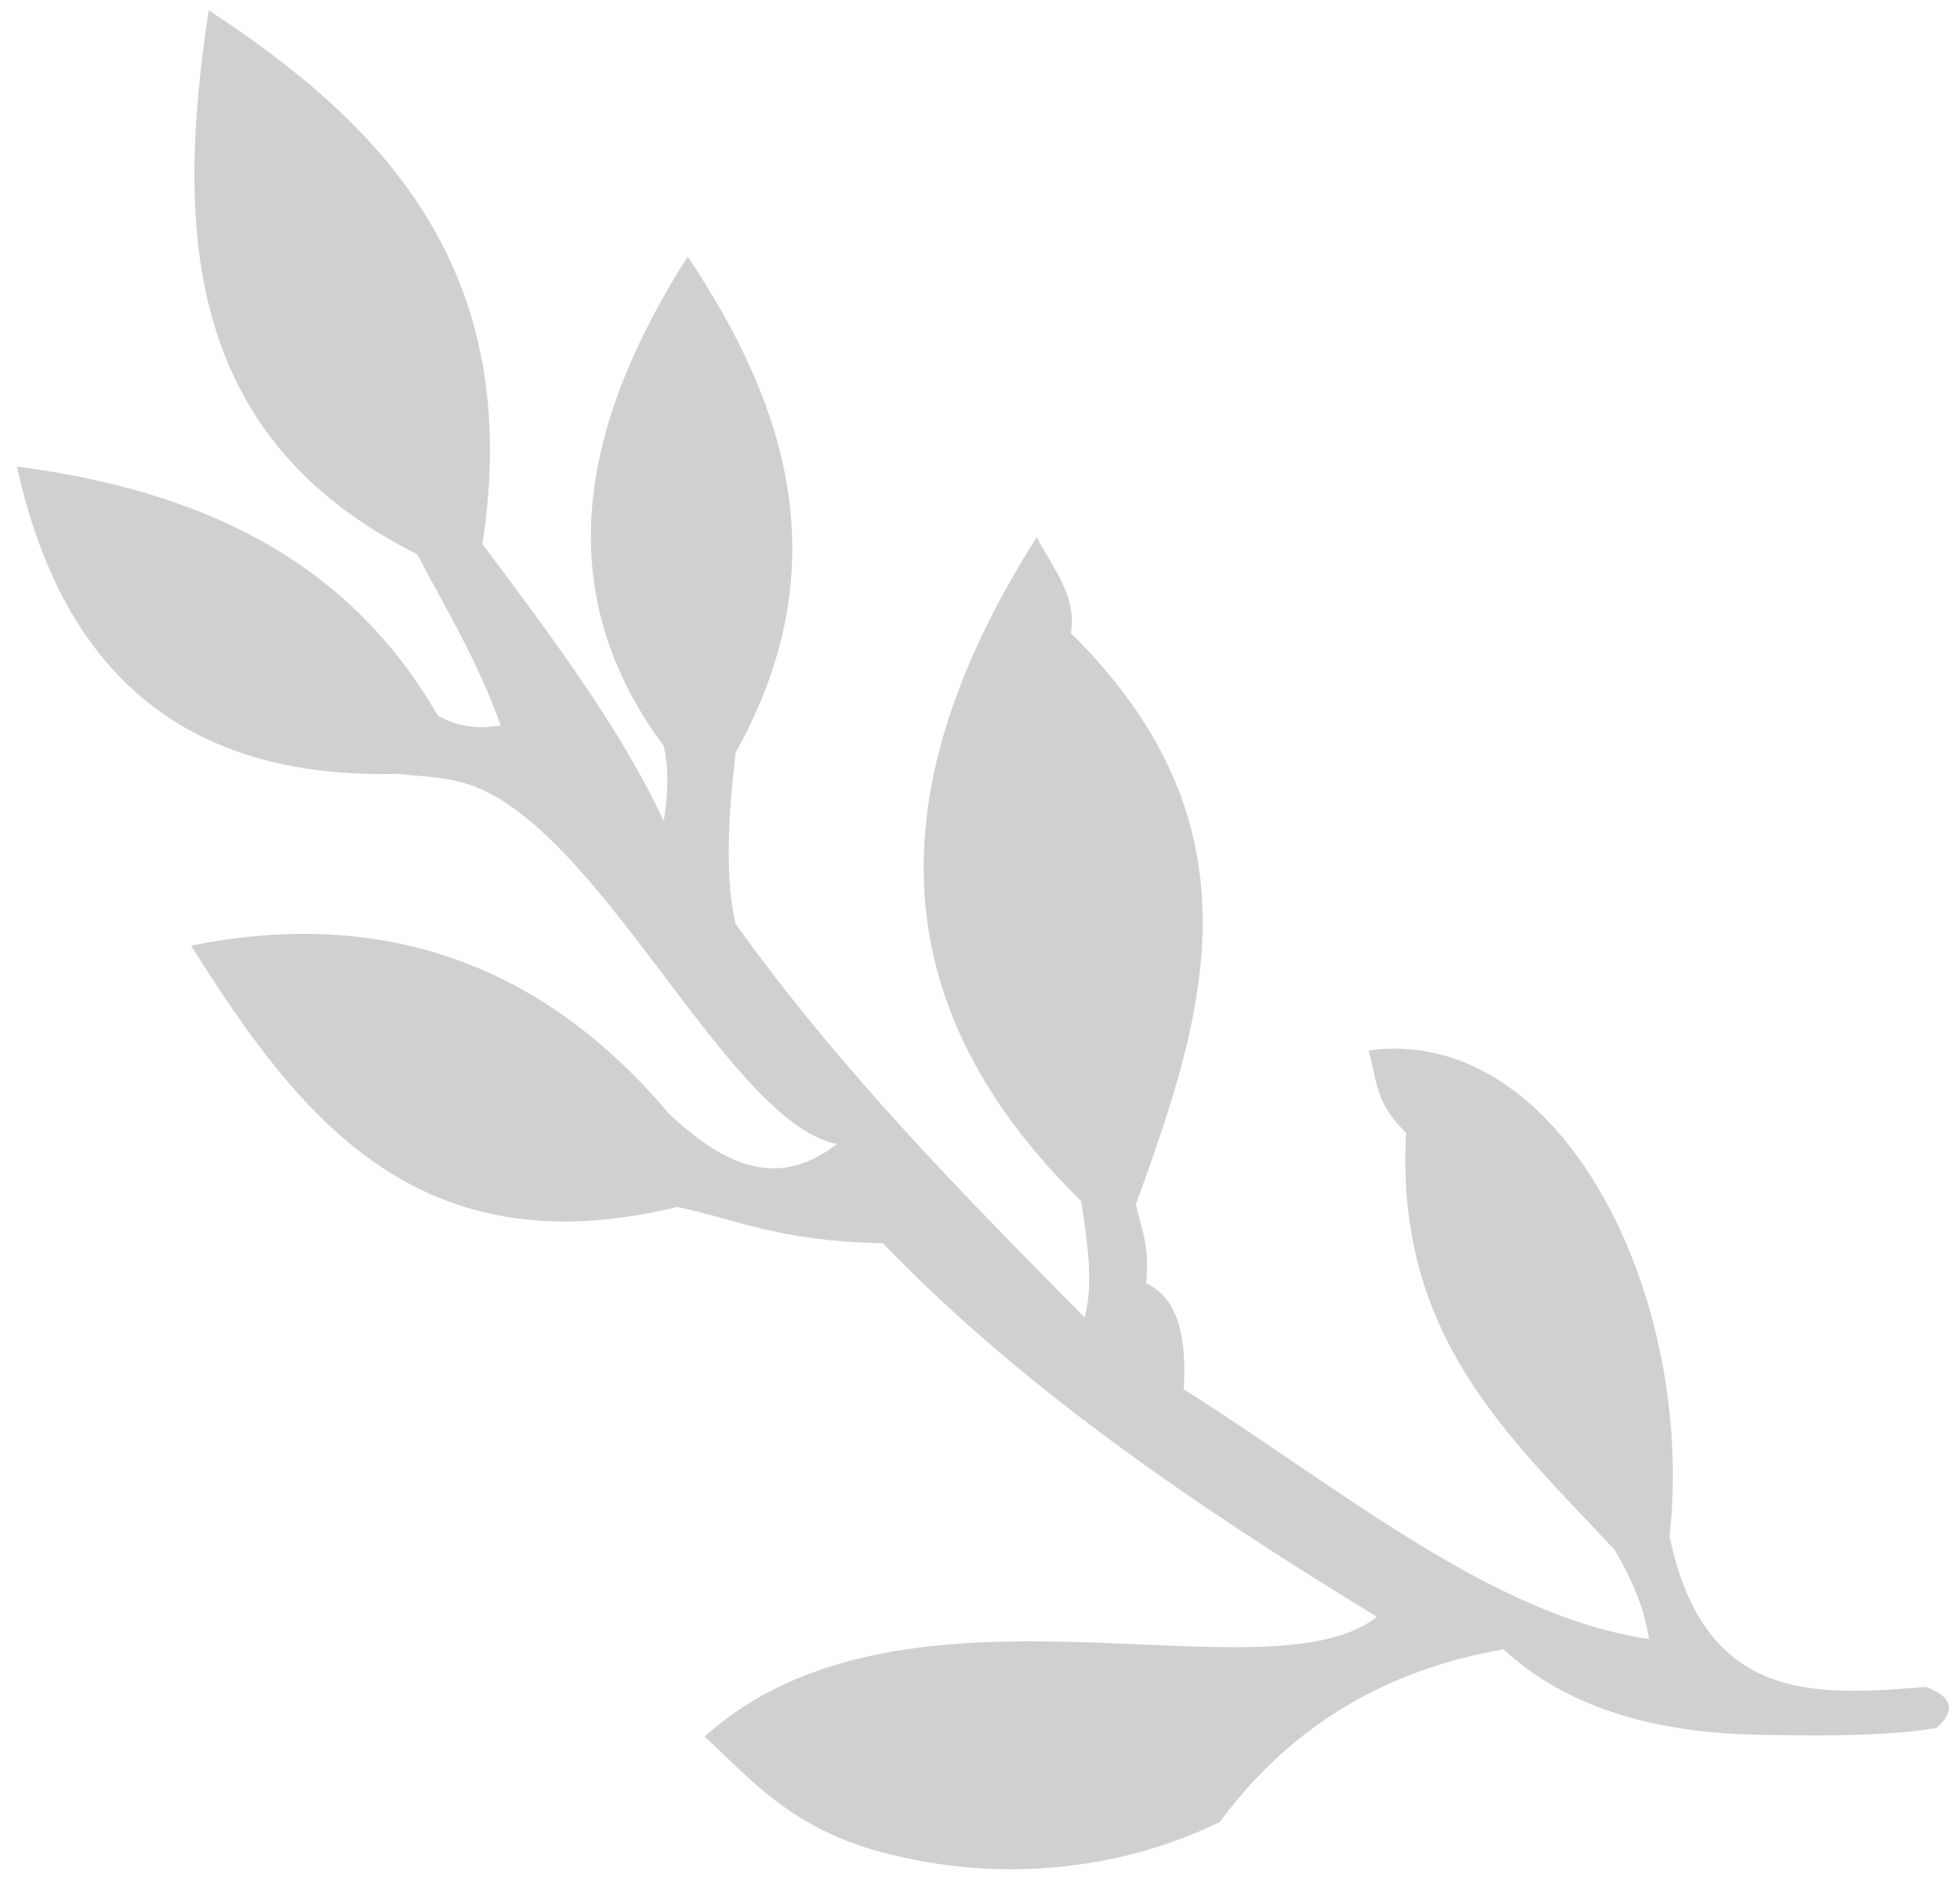 <?xml version="1.0" encoding="UTF-8" standalone="no"?>
<svg
   xmlns:dc="http://purl.org/dc/elements/1.1/"
   xmlns:cc="http://creativecommons.org/ns#"
   xmlns:rdf="http://www.w3.org/1999/02/22-rdf-syntax-ns#"
   xmlns:svg="http://www.w3.org/2000/svg"
   xmlns="http://www.w3.org/2000/svg"
   xmlns:sodipodi="http://sodipodi.sourceforge.net/DTD/sodipodi-0.dtd"
   xmlns:inkscape="http://www.inkscape.org/namespaces/inkscape"
   viewBox="0 0 50 48"
   height="48"
   width="50"
   id="svg4539"
   version="1.1"
   sodipodi:docname="06.svg"
   inkscape:version="0.92.2 5c3e80d, 2017-08-06">
  <sodipodi:namedview
     pagecolor="#ffffff"
     bordercolor="#666666"
     borderopacity="1"
     objecttolerance="10"
     gridtolerance="10"
     guidetolerance="10"
     inkscape:pageopacity="0"
     inkscape:pageshadow="2"
     inkscape:window-width="1337"
     inkscape:window-height="745"
     id="namedview862"
     showgrid="false"
     inkscape:zoom="8.1022652"
     inkscape:cx="15.352613"
     inkscape:cy="21.826298"
     inkscape:window-x="29"
     inkscape:window-y="0"
     inkscape:window-maximized="1"
     inkscape:current-layer="svg4539" />
  <defs
     id="defs4543" />
  <path
     id="path4549"
     d="m 49.135,43.025 c -2.826,0.224 -5.647,0.435 -6.545,-3.84 0.676,-6.102 -2.746,-13.074 -7.68,-12.393 0.213,0.685 0.142,1.334 0.96,2.095 -0.293,5.226 2.681,7.802 5.324,10.647 0.581,0.998 0.781,1.679 0.873,2.269 -4.018,-0.587 -7.927,-3.882 -11.869,-6.371 0.101,-1.697 -0.324,-2.401 -0.96,-2.705 0.097,-0.976 -0.131,-1.411 -0.262,-2.007 1.737,-4.804 3.362,-9.61 -1.658,-14.575 0.164,-0.936 -0.462,-1.661 -0.873,-2.444 -3.709,5.863 -4.348,11.561 1.135,16.931 0.177,1.107 0.315,2.184 0.087,2.967 -3.12,-3.154 -6.236,-6.314 -8.902,-10.036 -0.248,-1.02 -0.217,-2.53 0,-4.364 2.612,-4.688 1.374,-8.777 -1.222,-12.655 -2.785,4.371 -3.517,8.574 -0.611,12.48 0.099,0.443 0.146,0.988 0,1.92 -1.061,-2.303 -2.841,-4.686 -4.625,-7.069 C 13.369,6.98 9.887,3.245 5.324,0.262 4.453,5.971 4.758,11.198 10.647,14.138 c 0.727,1.402 1.507,2.643 2.127,4.364 -0.706,0.123 -1.187,-0.024 -1.604,-0.247 C 8.829,14.181 4.976,12.494 0.432,11.899 1.548,16.973 4.531,19.894 10.182,19.736 c 0.96,0.133 1.804,-0.014 3.147,1.049 2.888,2.262 5.618,7.921 8.022,8.393 -1.595,1.231 -2.951,0.446 -4.258,-0.741 -3.166,-3.765 -7.192,-5.325 -12.219,-4.32 2.744,4.365 5.778,8.283 12.404,6.665 1.618,0.346 2.592,0.876 5.245,0.926 3.522,3.661 7.937,6.684 12.603,9.528 -2.811,2.223 -12.079,-1.531 -17.149,3.055 1.154,1.072 2.195,2.324 4.479,2.94 2.986,0.805 6.081,0.493 8.656,-0.758 1.893,-2.555 4.363,-3.908 7.244,-4.407 1.532,1.421 3.748,2.157 6.676,2.182 1.607,0.029 3.158,0.026 4.364,-0.175 0.491,-0.429 0.44,-0.783 -0.262,-1.047 z"
     style="display:inline;fill:#cdcdcf;fill-opacity:0.941;stroke:#000000;stroke-width:0;stroke-linecap:butt;stroke-linejoin:miter;stroke-miterlimit:4;stroke-dasharray:none;stroke-opacity:1" />
</svg>
